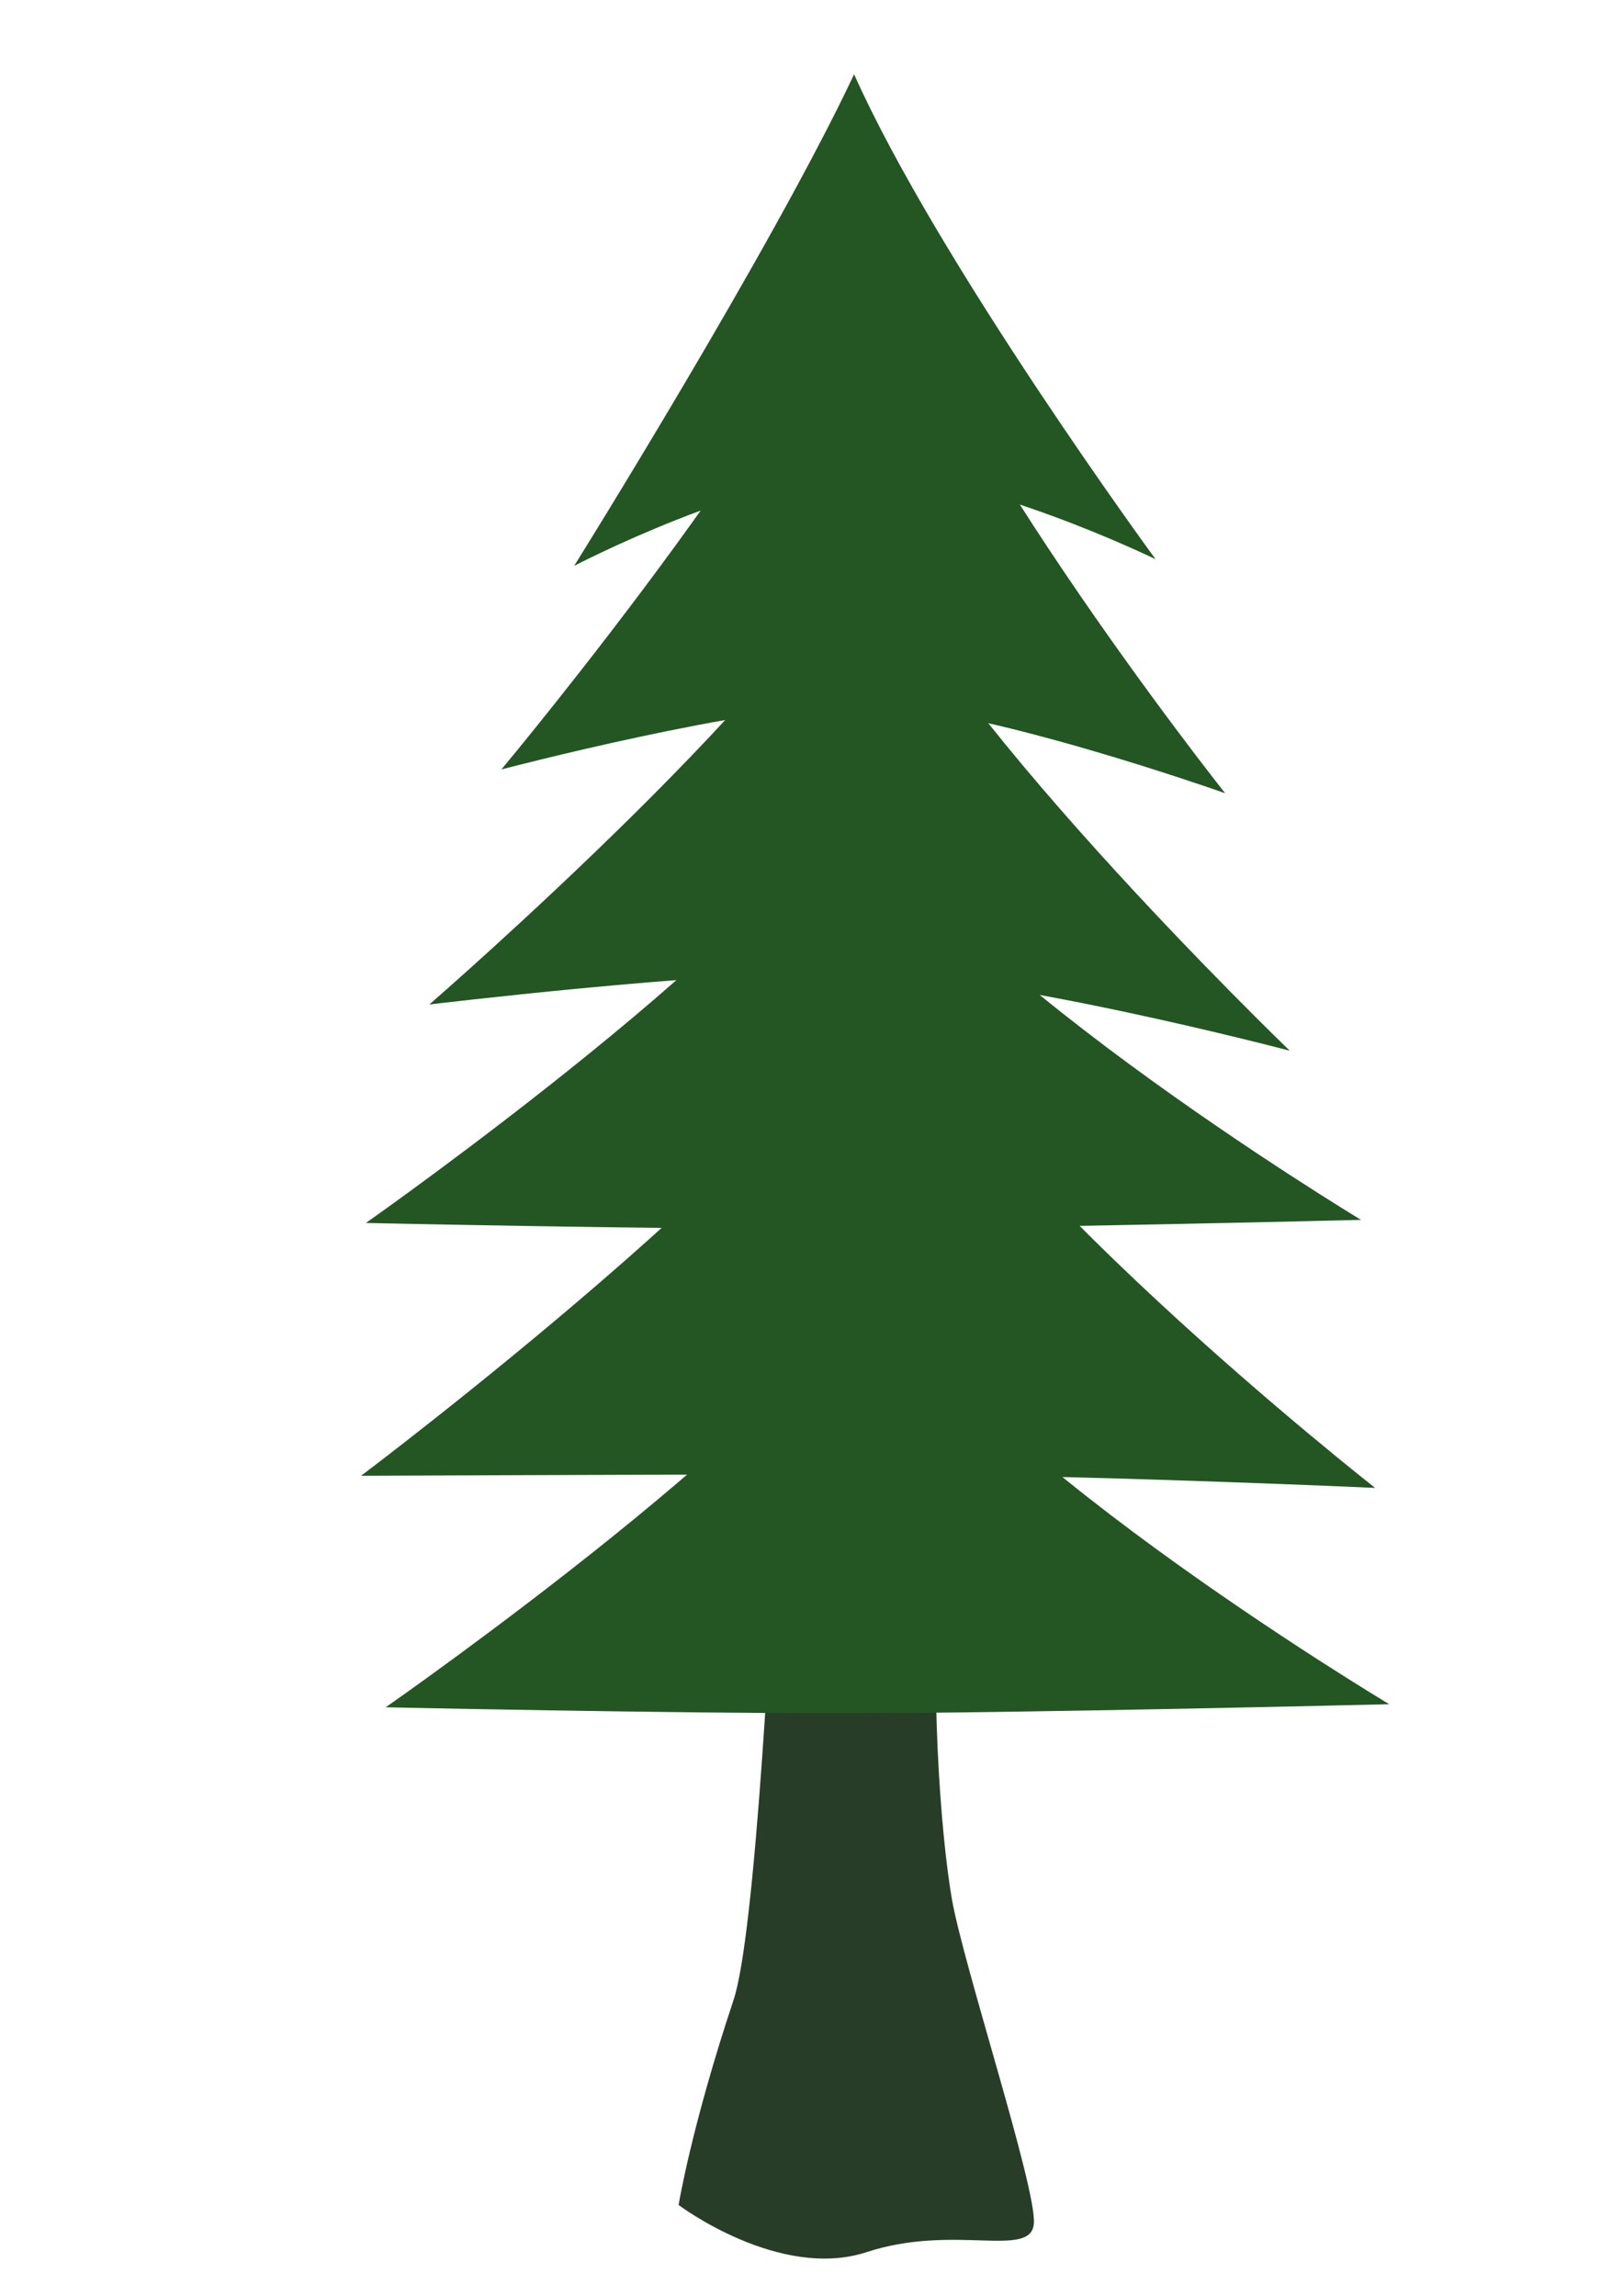 <?xml version="1.0" encoding="UTF-8" standalone="no"?>
<!-- Created with Inkscape (http://www.inkscape.org/) -->

<svg
   width="210mm"
   height="297mm"
   viewBox="0 0 210 297"
   version="1.1"
   id="svg5"
   inkscape:version="1.2.2 (b0a8486541, 2022-12-01)"
   sodipodi:docname="tree.svg"
   xmlns:inkscape="http://www.inkscape.org/namespaces/inkscape"
   xmlns:sodipodi="http://sodipodi.sourceforge.net/DTD/sodipodi-0.dtd"
   xmlns="http://www.w3.org/2000/svg"
   xmlns:svg="http://www.w3.org/2000/svg">
  <sodipodi:namedview
     id="namedview7"
     pagecolor="#ffffff"
     bordercolor="#000000"
     borderopacity="0.25"
     inkscape:showpageshadow="2"
     inkscape:pageopacity="0.0"
     inkscape:pagecheckerboard="0"
     inkscape:deskcolor="#d1d1d1"
     inkscape:document-units="mm"
     showgrid="false"
     inkscape:zoom="0.33025579"
     inkscape:cx="96.894593"
     inkscape:cy="617.70303"
     inkscape:window-width="1680"
     inkscape:window-height="994"
     inkscape:window-x="0"
     inkscape:window-y="0"
     inkscape:window-maximized="1"
     inkscape:current-layer="layer1" />
  <defs
     id="defs2" />
  <g
     inkscape:label="Camada 1"
     inkscape:groupmode="layer"
     id="layer1">
    <path
       style="fill:#273d27;fill-opacity:1;stroke-width:12.737;stroke-linecap:round;stroke-linejoin:round"
       d="m 103.856,102.423 c 0,0 -3.481,139.913 -8.947,156.323 -5.466,16.409 -7.105,26.505 -7.105,26.505 0,0 13.027,9.807 24.35,6.092 11.324,-3.715 21.303,0.944 21.621,-3.726 0.318,-4.671 -9.15,-33.464 -10.619,-41.987 -1.47,-8.523 -2.966,-28.383 -1.431,-45.446 1.534,-17.063 3.12,-77.003 1.518,-92.587 -1.602,-15.585 -19.387,-5.173 -19.387,-5.173 z"
       id="path544" />
    <path
       style="fill:#235623;fill-opacity:1;stroke-width:12.382;stroke-linecap:round;stroke-linejoin:round"
       d="M 110.511,9.61 C 99.837,32.291 74.296,73.199 74.296,73.199 c 0,0 22.921,-11.943 37.624,-11.973 14.704,-0.031 37.597,11.117 37.597,11.117 0,0 -28.09,-38.317 -39.006,-62.733 z"
       id="path507"
       sodipodi:nodetypes="ccscc" />
    <path
       style="fill:#235623;fill-opacity:1;stroke-width:11.073;stroke-linecap:round;stroke-linejoin:round"
       d="m 112.858,26.066 c -3.859,20.654 -47.981,73.473 -47.981,73.473 0,0 31.857,-8.377 46.56,-8.402 14.704,-0.025 47.088,11.484 47.088,11.484 0,0 -40.263,-50.702 -45.668,-76.555 z"
       id="path507-3"
       sodipodi:nodetypes="ccscc" />
    <path
       style="fill:#235623;fill-opacity:1;stroke-width:11.531;stroke-linecap:round;stroke-linejoin:round"
       d="m 111.901,68.049 c -4.99,17.323 -56.349,61.898 -56.349,61.898 0,0 34.682,-4.185 53.696,-4.205 19.014,-0.021 57.64,10.19 57.64,10.19 0,0 -47.998,-46.2 -54.987,-67.883 z"
       id="path536"
       sodipodi:nodetypes="ccscc" />
    <path
       style="fill:#235623;fill-opacity:1;stroke-width:12.706;stroke-linecap:round;stroke-linejoin:round"
       d="m 109.813,101.291 c -6.058,17.323 -62.469,56.919 -62.469,56.919 0,0 36.164,0.794 59.248,0.773 23.085,-0.021 69.515,-1.173 69.515,-1.173 0,0 -57.809,-34.836 -66.294,-56.519 z"
       id="path538"
       sodipodi:nodetypes="ccscc" />
    <path
       style="fill:#235623;fill-opacity:1;stroke-width:14.611;stroke-linecap:round;stroke-linejoin:round"
       d="m 114.306,125.646 c -7.027,19.747 -67.59,65.27 -67.59,65.27 0,0 38.414,-0.17 65.191,-0.194 26.777,-0.024 66.024,1.762 66.024,1.762 0,0 -53.783,-42.121 -63.626,-66.838 z"
       id="path540"
       sodipodi:nodetypes="ccscc" />
    <path
       style="fill:#235623;fill-opacity:1;stroke-width:12.759;stroke-linecap:round;stroke-linejoin:round"
       d="m 112.901,163.946 c -6.109,17.323 -62.995,56.919 -62.995,56.919 0,0 36.468,0.794 59.747,0.773 23.279,-0.021 70.1,-1.173 70.1,-1.173 0,0 -58.296,-34.836 -66.853,-56.519 z"
       id="path542"
       sodipodi:nodetypes="ccscc" />
  </g>
</svg>
